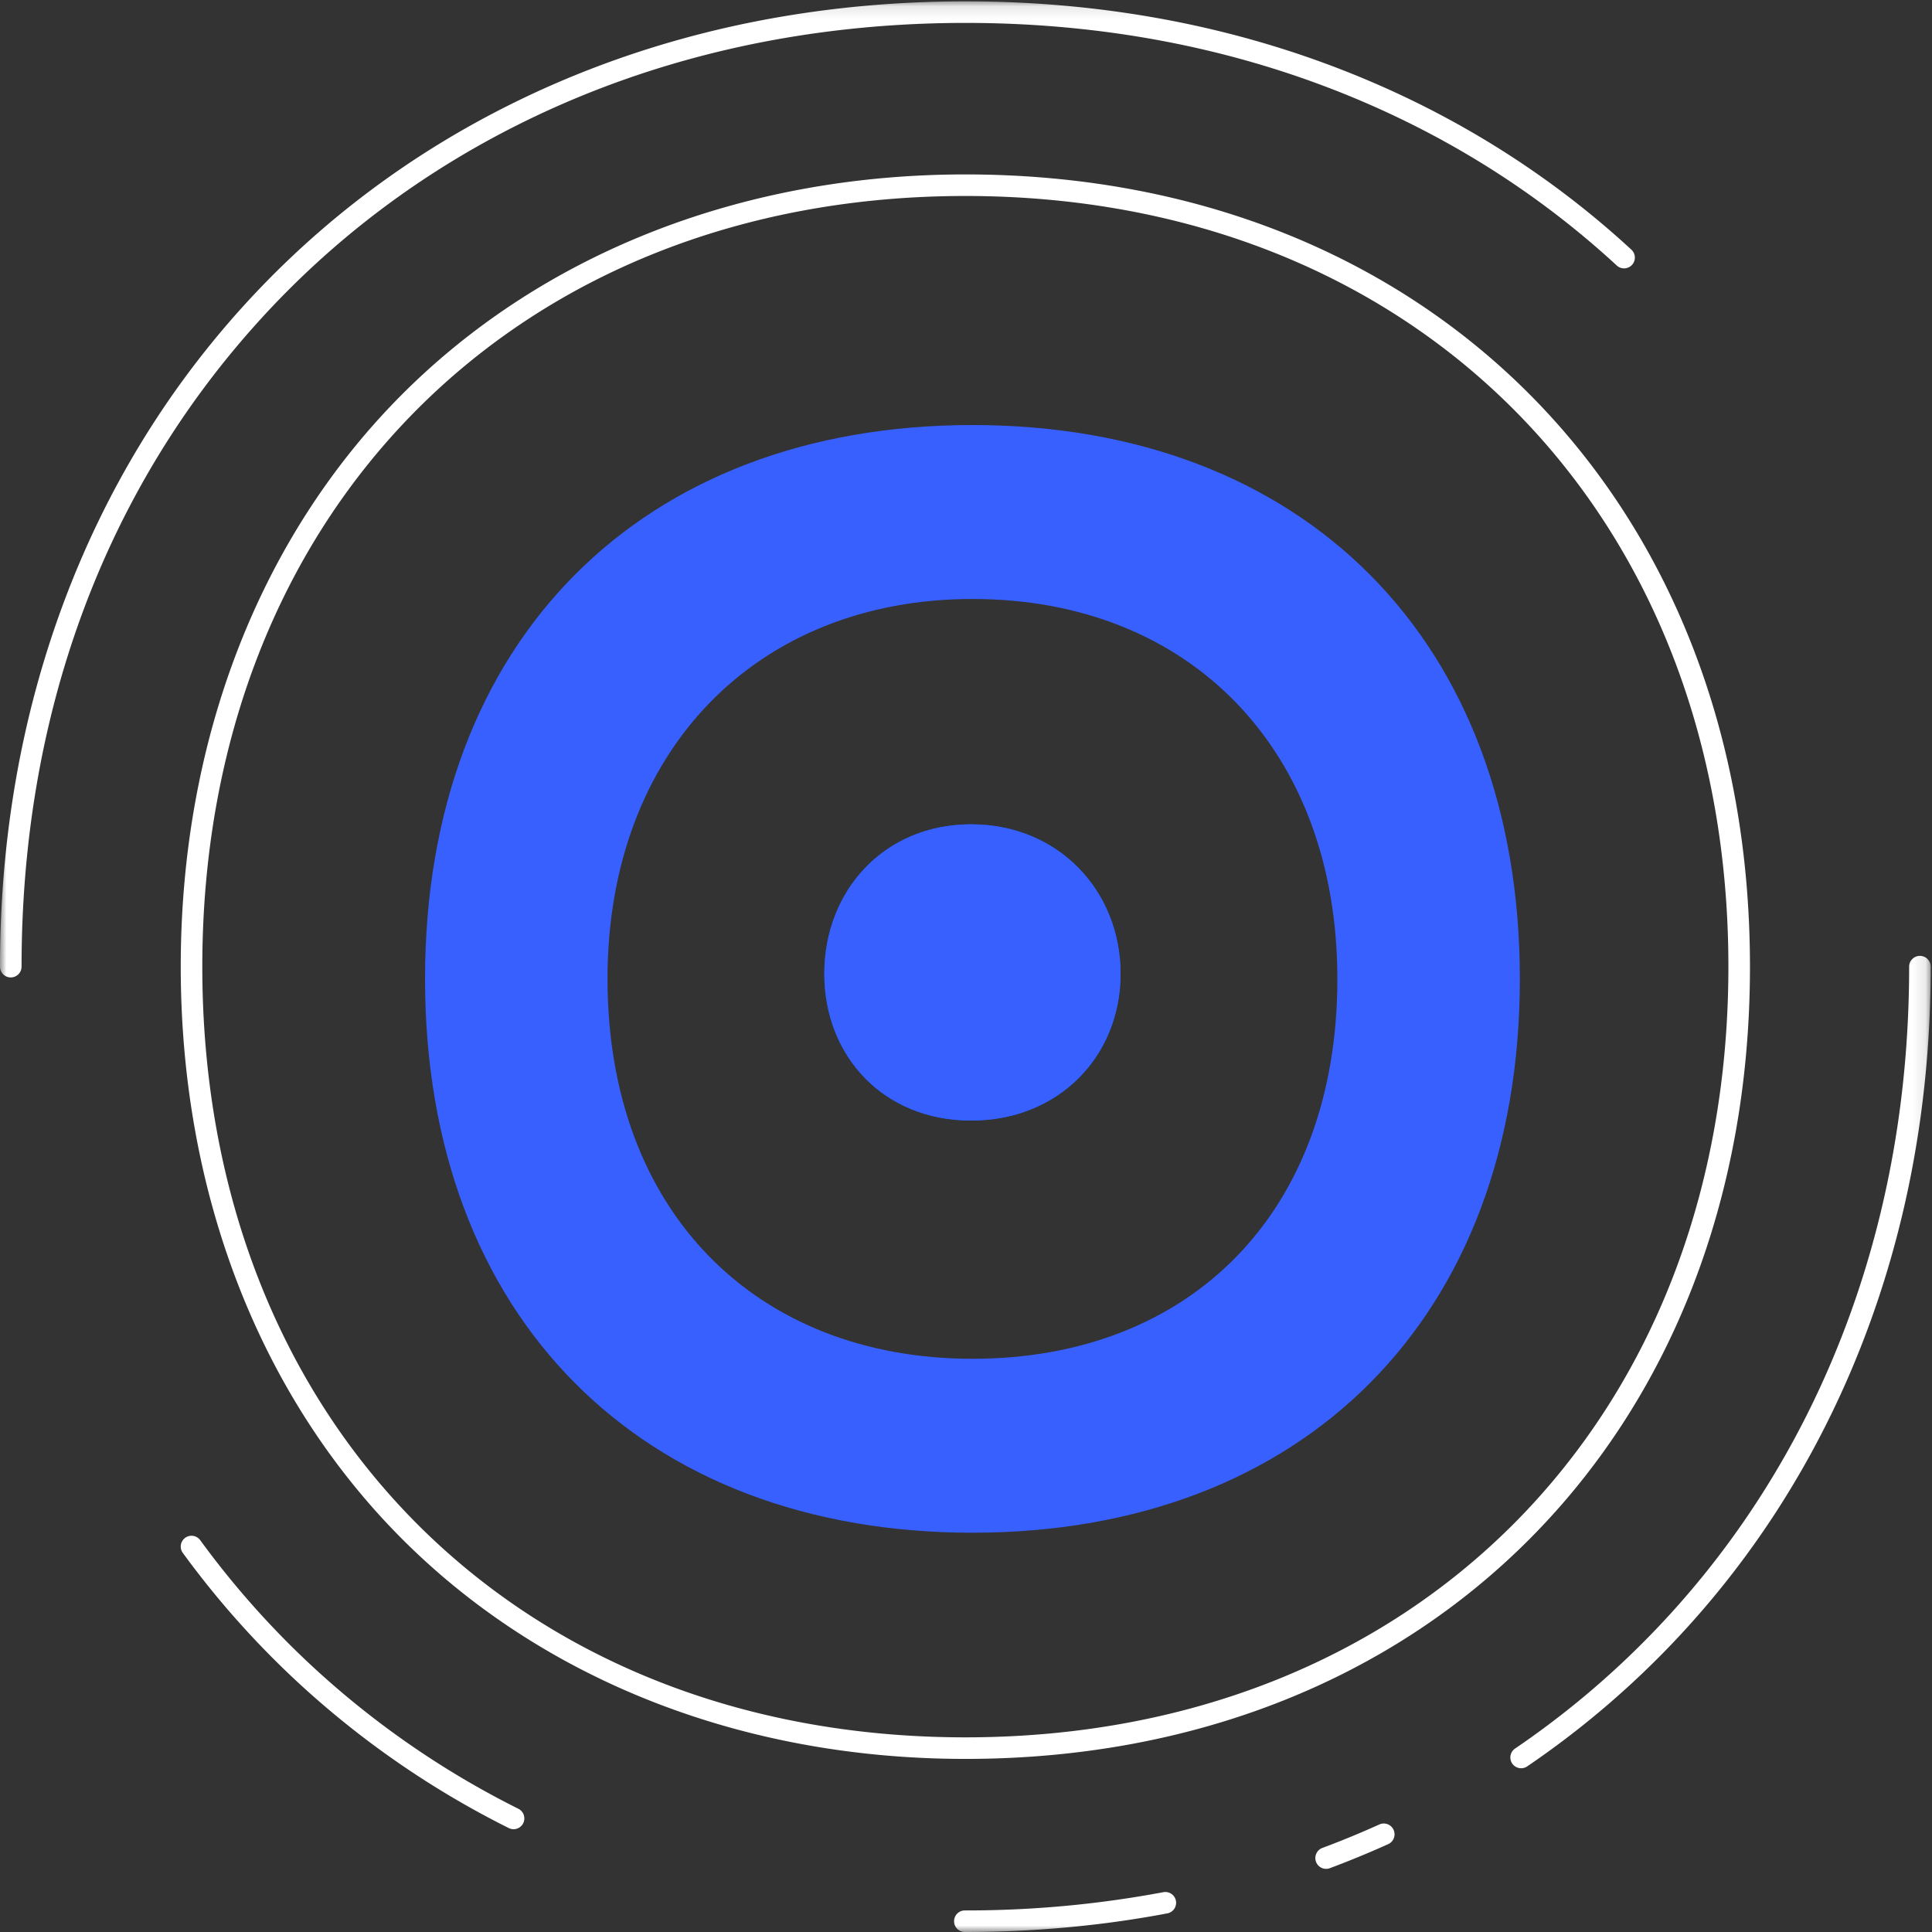 <svg xmlns="http://www.w3.org/2000/svg" xmlns:xlink="http://www.w3.org/1999/xlink" width="150" height="150"><rect width="100%" height="100%" fill="#333333" stroke="none"/><defs><path id="a" d="M0 .105h149.898V150H0z"/></defs><g fill="none" fill-rule="evenodd"><path fill="#075FFD" d="M75.111 149.001l.111-.001H75l.111.001"/><mask id="b" fill="#fff"><use xlink:href="#a"/></mask><path fill="#FFF" d="M.837 75.888A.837.837 0 0 1 0 75.051c0-9.964 1.664-19.476 4.947-28.273 3.195-8.562 7.85-16.265 13.837-22.893 5.967-6.607 13.098-11.974 21.196-15.95C48.249 3.872 57.33 1.36 66.972.47a86.761 86.761 0 0 1 7.977-.365c11.342 0 22.04 2.141 31.796 6.365 7.401 3.203 14.106 7.553 19.928 12.926a.837.837 0 0 1-1.135 1.23c-5.683-5.245-12.23-9.49-19.459-12.62-9.545-4.132-20.019-6.227-31.13-6.227-2.628 0-5.26.12-7.823.358-9.438.873-18.323 3.33-26.408 7.3-7.906 3.883-14.868 9.12-20.691 15.57C8.02 38.3 1.674 55.605 1.674 75.05a.837.837 0 0 1-.837.837M74.95 15.216c-34.881 0-59.243 24.605-59.243 59.835 0 35.23 24.362 59.836 59.243 59.836s59.242-24.605 59.242-59.836c0-35.23-24.36-59.835-59.242-59.835m0 121.345c-17.215 0-32.753-6.07-43.75-17.094-11.07-11.095-17.167-26.87-17.167-44.416 0-17.545 6.097-33.32 17.167-44.415 10.998-11.023 26.535-17.094 43.75-17.094 35.867 0 60.917 25.293 60.917 61.51 0 36.215-25.05 61.509-60.917 61.509m43.152.725a.837.837 0 0 1-.471-1.53 68.066 68.066 0 0 0 10.482-8.784c5.819-5.971 10.483-12.949 13.862-20.737 4.147-9.56 6.25-20.051 6.25-31.184a.837.837 0 1 1 1.674 0c0 11.363-2.15 22.079-6.389 31.85-3.46 7.976-8.237 15.122-14.198 21.24a69.892 69.892 0 0 1-10.74 9 .833.833 0 0 1-.47.145m-78.23 4.733a.833.833 0 0 1-.375-.09 70.391 70.391 0 0 1-16.84-11.752 69.787 69.787 0 0 1-8.464-9.61.836.836 0 1 1 1.353-.987 68.114 68.114 0 0 0 8.26 9.38 68.72 68.72 0 0 0 16.44 11.473.837.837 0 0 1-.375 1.586m63.084 3.078a.838.838 0 0 1-.293-1.621 72.32 72.32 0 0 0 4.457-1.837.838.838 0 0 1 .69 1.526 74.174 74.174 0 0 1-4.561 1.88.84.84 0 0 1-.293.052M74.986 150h-.074a.837.837 0 1 1 0-1.674h.074a82.796 82.796 0 0 0 15.334-1.417.836.836 0 1 1 .312 1.645c-5.05.957-10.314 1.444-15.646 1.446" mask="url(#b)"/><path fill="#3860FF" d="M75.501 105.496c-16.724 0-28.334-11.36-28.334-29.496 0-17.736 11.61-29.496 28.334-29.496 16.921 0 28.332 11.76 28.332 29.496 0 18.137-11.411 29.496-28.332 29.496M75.5 33C49.802 33 33 49.722 33 76s16.802 43 42.5 43S118 102.278 118 76s-16.802-43-42.5-43"/><path fill="#075FFD" d="M75.401 87C68.602 87 64 82 64 75.6S68.602 64 75.401 64C82.2 64 87 69.2 87 75.6 87 82 82.2 87 75.401 87"/><path fill="#3860FF" d="M75.401 64C68.602 64 64 69.2 64 75.599 64 81.999 68.602 87 75.401 87 82.2 87 87 82 87 75.599 87 69.2 82.2 64 75.401 64"/></g></svg>